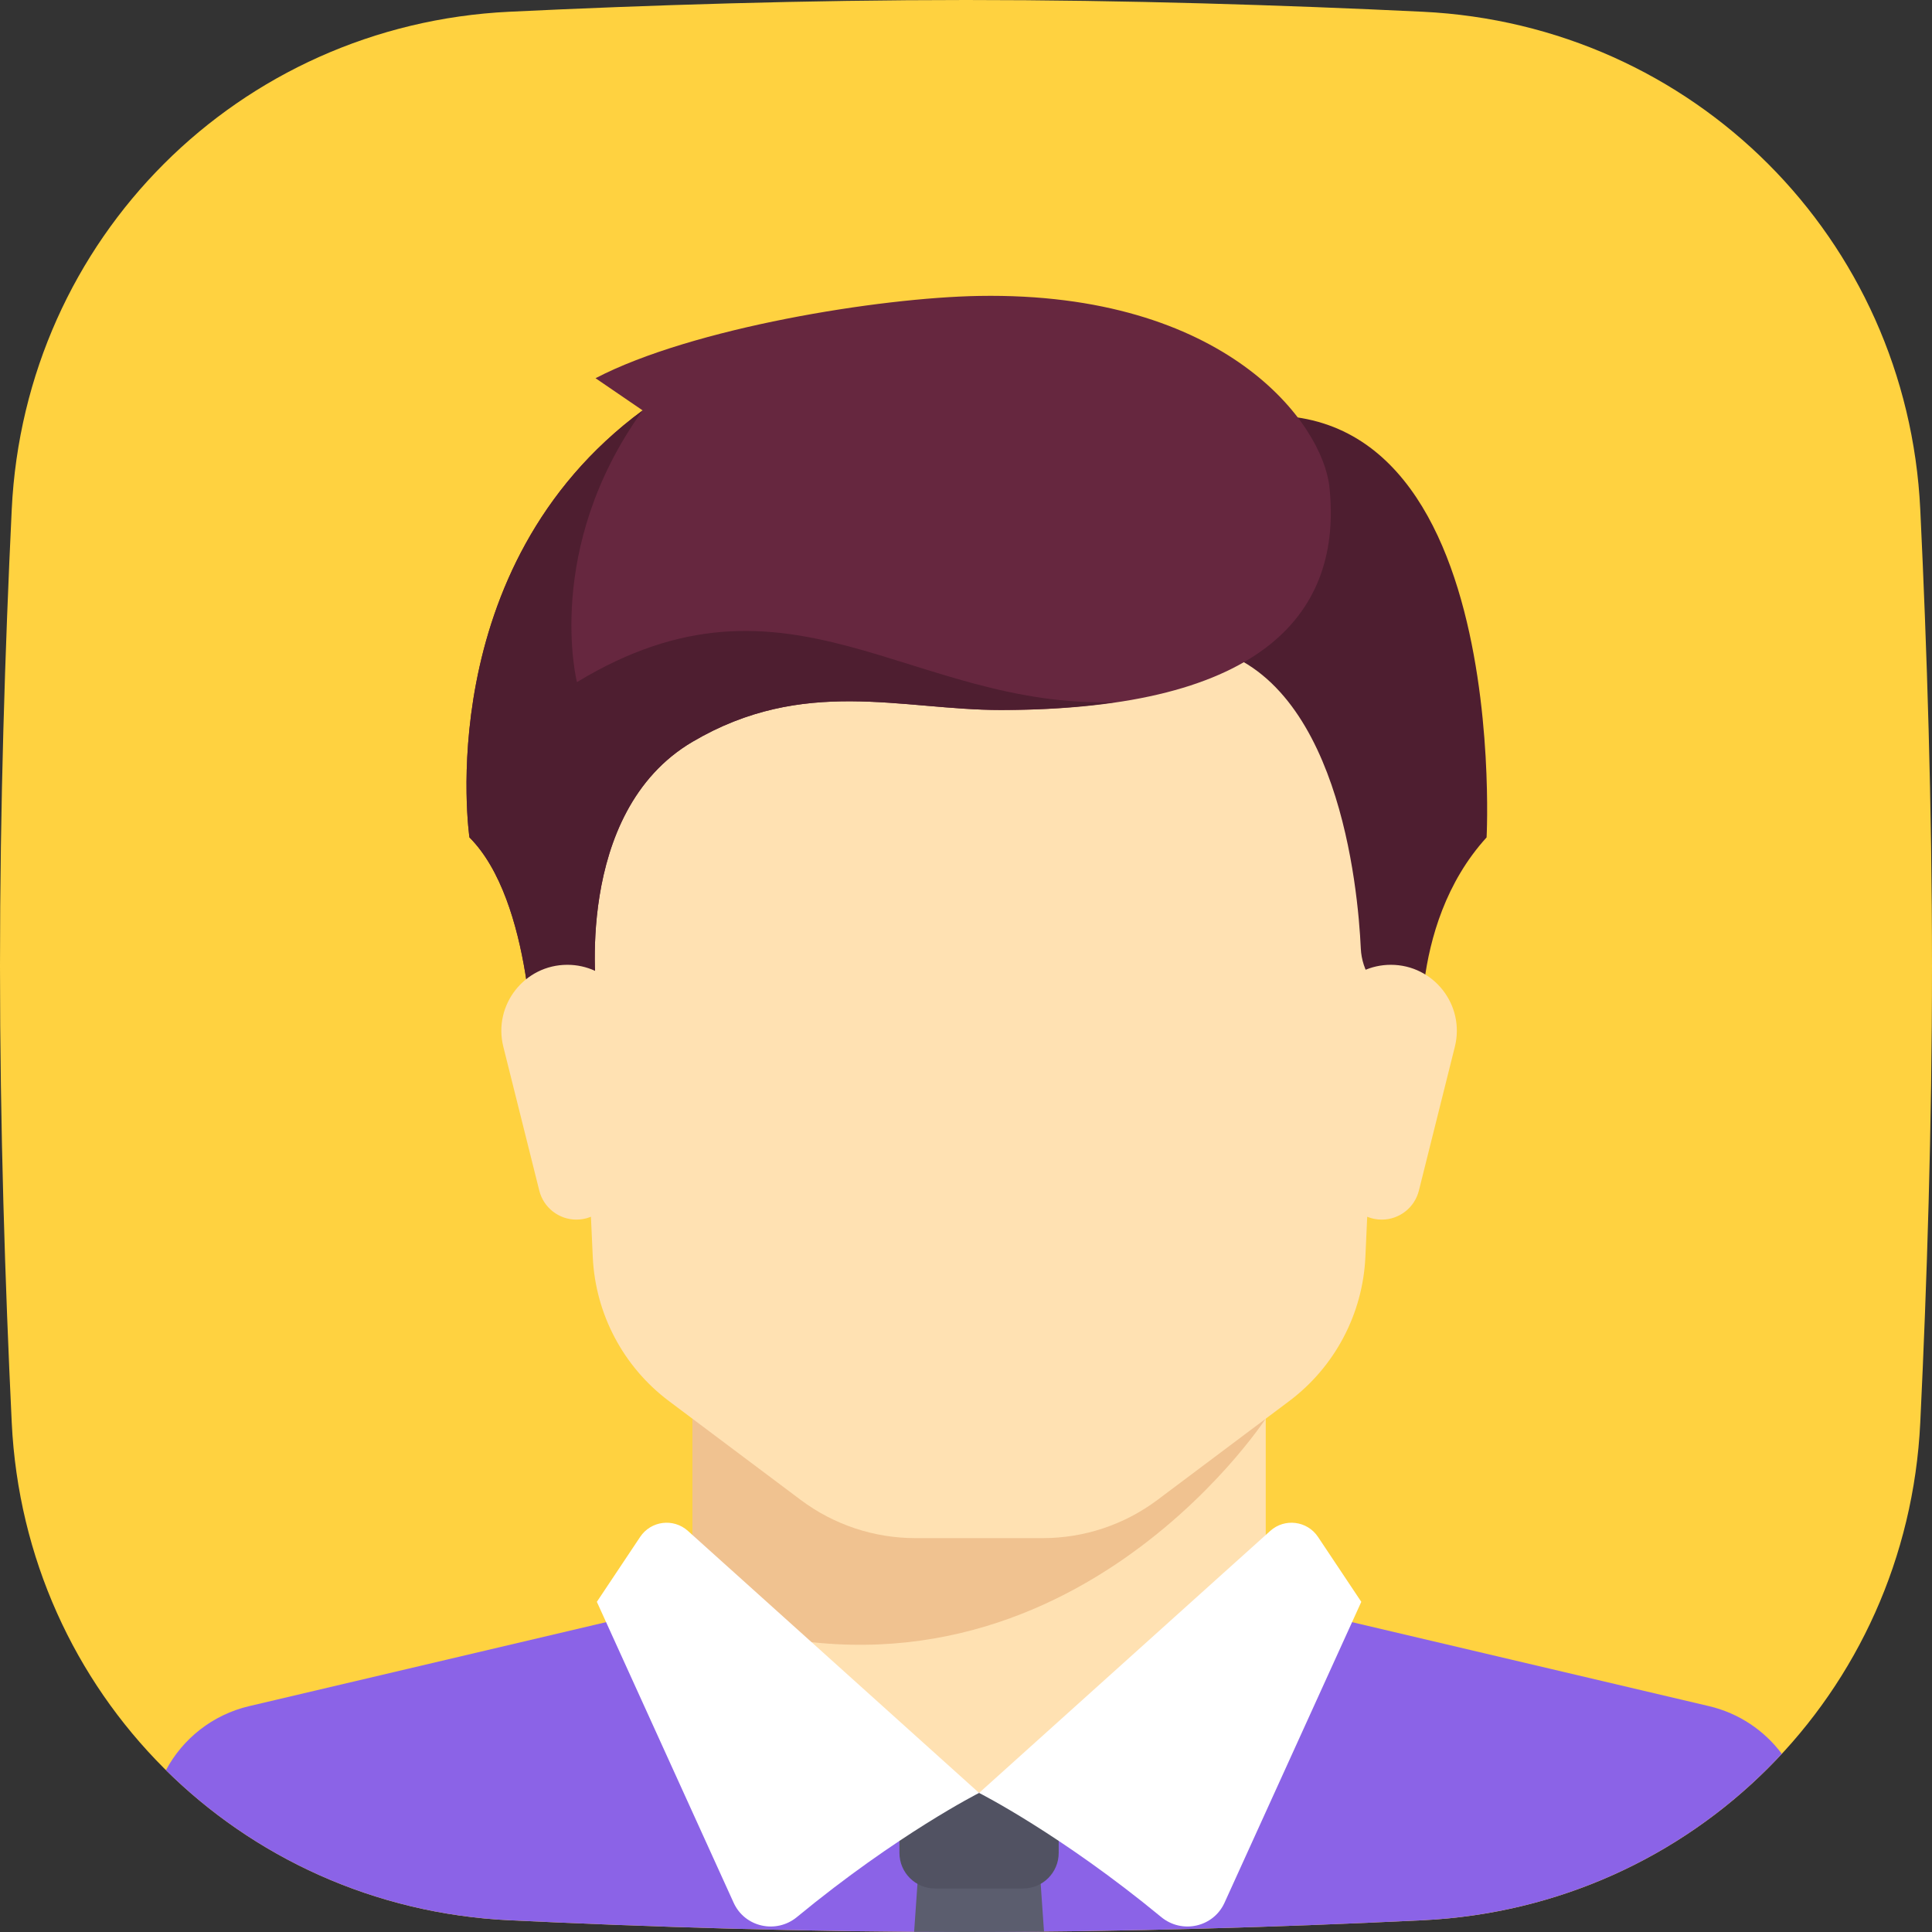 <svg width="150" height="150" viewBox="0 0 150 150" fill="none" xmlns="http://www.w3.org/2000/svg">
<rect x="0" y="0" width="150" height="150" fill="#333333" stroke="none"/>
<path fill-rule="evenodd" clip-rule="evenodd" d="M0.911 39.552C1.923 18.521 18.521 1.923 39.552 0.911C50.323 0.393 62.583 0 75 0C87.418 0 99.677 0.393 110.448 0.911C131.479 1.923 148.077 18.521 149.089 39.552C149.607 50.323 150 62.583 150 75C150 87.418 149.607 99.677 149.089 110.448C148.077 131.479 131.479 148.077 110.448 149.089C99.677 149.607 87.418 150 75 150C62.583 150 50.323 149.607 39.552 149.089C18.521 148.077 1.923 131.479 0.911 110.448C0.393 99.677 0 87.418 0 75C0 62.583 0.393 50.323 0.911 39.552Z" fill="#FFD240"/>
<path d="M98.272 124.366V107.055H53.76V124.366L76.016 144.149L98.272 124.366Z" fill="#FFE1B2"/>
<path fill-rule="evenodd" clip-rule="evenodd" d="M138.34 136.167C131.353 143.707 121.512 148.557 110.445 149.089C99.674 149.607 87.414 150 74.997 150C62.579 150 50.319 149.607 39.549 149.089C29.115 148.587 19.773 144.249 12.883 137.437C14.189 134.991 16.502 133.133 19.345 132.464L49.946 125.264C50.815 125.059 51.58 124.628 52.197 124.047L76.015 139.204L100.799 124.746C101.197 124.97 101.622 125.155 102.084 125.264L132.685 132.464C135.012 133.011 136.984 134.356 138.34 136.167Z" fill="#8B63E7"/>
<path d="M53.76 107.055V125.319C81.796 135.421 98.272 110.139 98.272 110.139V107.055H53.76V107.055Z" fill="#F0C290"/>
<path d="M43.867 50.178L46.022 97.588C46.224 102.016 48.395 106.124 51.942 108.784L62.167 116.453C64.735 118.379 67.859 119.42 71.069 119.42H80.961C84.172 119.42 87.295 118.379 89.864 116.453L100.089 108.784C103.635 106.124 105.807 102.017 106.008 97.588L108.163 50.178C108.163 50.178 43.867 50.178 43.867 50.178Z" fill="#FFE1B2"/>
<path fill-rule="evenodd" clip-rule="evenodd" d="M81.056 149.97C79.044 149.989 77.023 150 74.997 150C73.653 150 72.311 149.995 70.973 149.986L71.378 144.15H80.652L81.056 149.97Z" fill="#5B5D6E"/>
<path d="M82.197 139.204H69.832V143.858C69.832 145.385 71.07 146.623 72.597 146.623H79.432C80.959 146.623 82.197 145.385 82.197 143.858V139.204H82.197Z" fill="#515262"/>
<path d="M53.411 118.86L76.015 139.203C76.015 139.203 69.685 142.399 61.873 148.84C60.261 150.168 57.824 149.63 56.96 147.729L46.34 124.366L49.7 119.327C50.535 118.071 52.29 117.851 53.411 118.86Z" fill="white"/>
<path d="M98.62 118.86L76.016 139.203C76.016 139.203 82.346 142.399 90.158 148.84C91.769 150.168 94.207 149.63 95.071 147.729L105.691 124.366L102.331 119.327C101.495 118.071 99.74 117.851 98.62 118.86Z" fill="white"/>
<path d="M91.008 33.795L93.326 50.178C103.909 52.295 105.434 68.903 105.653 73.646C105.693 74.507 105.968 75.338 106.435 76.063L110.473 82.326C110.473 82.326 109.091 71.971 115.419 65.016C115.419 65.016 117.592 23.903 91.008 33.795Z" fill="#4E1E30"/>
<path d="M112.954 81.271L110.162 92.438C109.831 93.762 108.642 94.69 107.278 94.69C105.778 94.69 104.513 93.574 104.327 92.086L102.899 80.664C102.517 77.607 104.901 74.907 107.982 74.907H107.984C111.317 74.907 113.762 78.038 112.954 81.271Z" fill="#FFE1B2"/>
<path d="M46.237 29.364L49.894 31.863C33.357 44.073 36.448 65.016 36.448 65.016C41.394 69.962 41.394 82.326 41.394 82.326L46.339 77.381C46.339 77.381 44.431 63.093 53.758 57.597C62.413 52.497 69.986 55.124 77.714 55.124C98.425 55.124 104.221 47.319 103.216 37.814C102.696 32.895 95.177 22.65 76.014 22.976C68.281 23.108 53.758 25.449 46.237 29.364Z" fill="#66273F"/>
<path d="M44.794 52.96C44.794 52.96 42.166 42.605 49.894 31.863C33.357 44.073 36.448 65.016 36.448 65.016C41.394 69.962 41.394 82.326 41.394 82.326L46.339 77.381C46.339 77.381 44.431 63.093 53.758 57.597C62.413 52.497 69.987 55.124 77.714 55.124C81.083 55.124 84.018 54.899 86.632 54.512C70.683 55.047 61.281 42.965 44.794 52.96Z" fill="#4E1E30"/>
<path d="M39.079 81.271L41.87 92.438C42.201 93.762 43.39 94.69 44.755 94.69C46.255 94.69 47.519 93.574 47.705 92.086L49.133 80.664C49.515 77.607 47.132 74.907 44.051 74.907H44.048C40.716 74.907 38.27 78.038 39.079 81.271Z" fill="#FFE1B2"/>
</svg>

